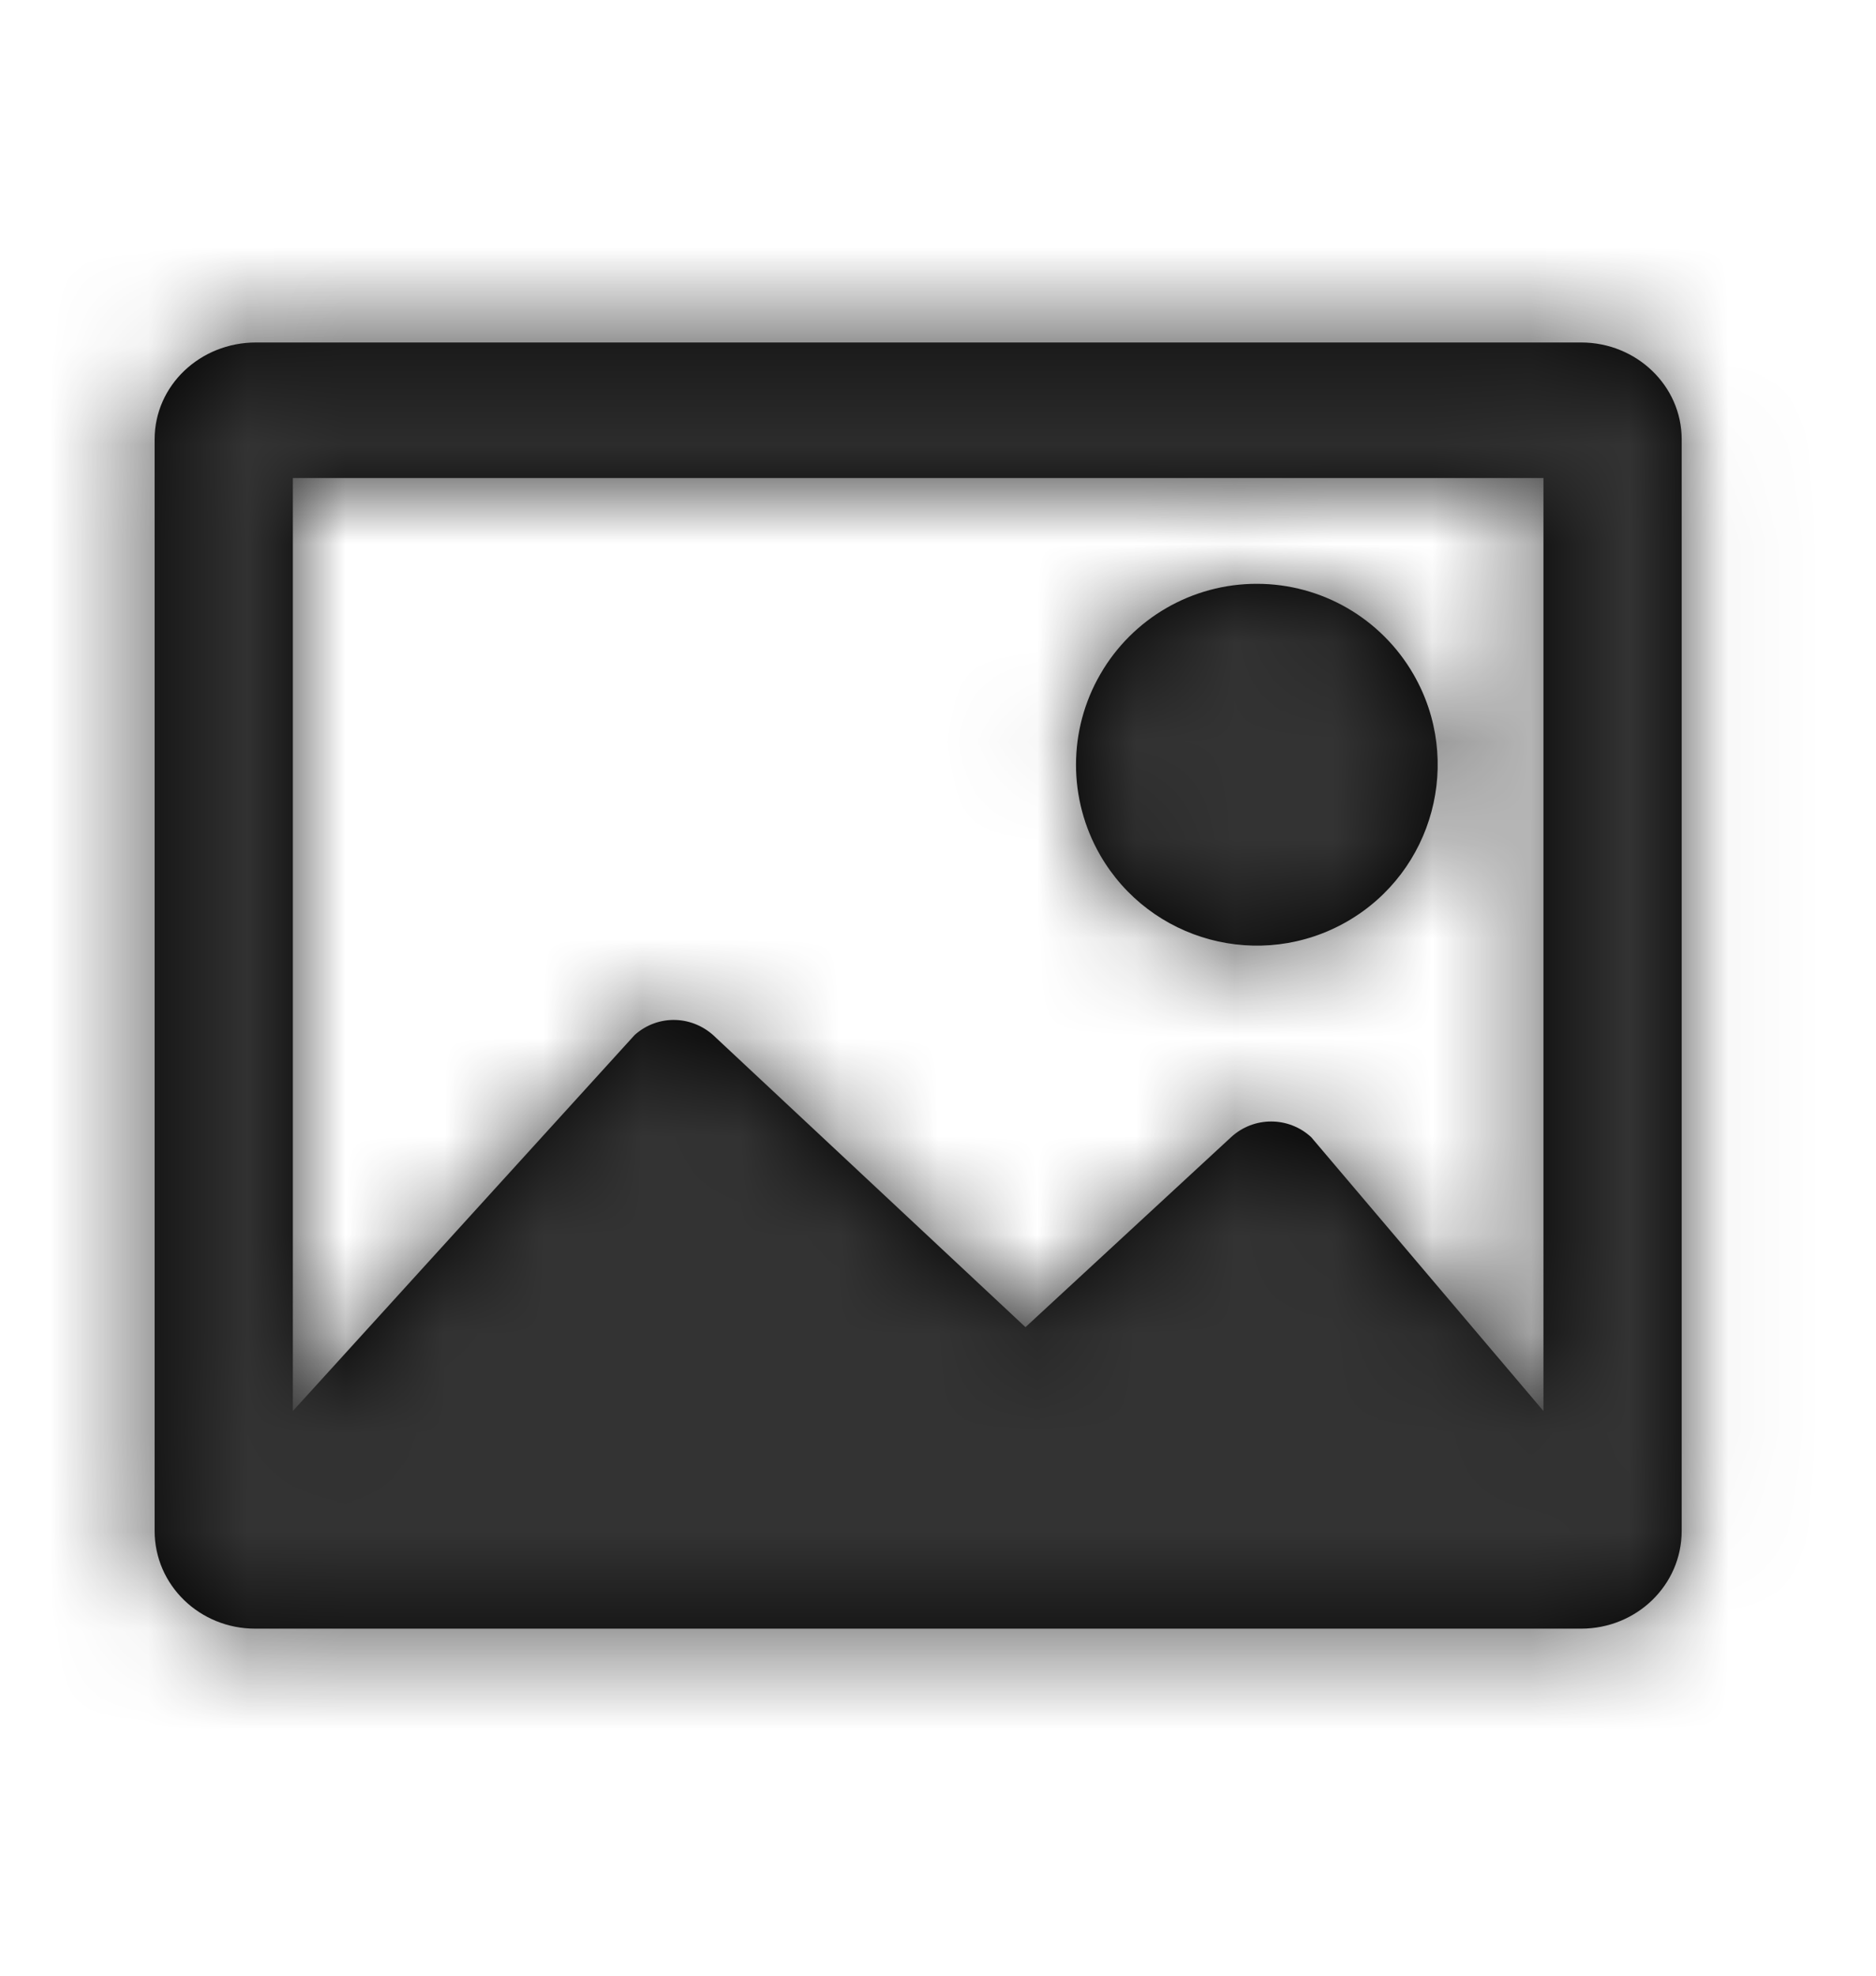 <svg width="19" height="20" viewBox="0 0 19 20" fill="none" xmlns="http://www.w3.org/2000/svg">
<path fill-rule="evenodd" clip-rule="evenodd" d="M16.014 3.467C16.574 3.467 17.032 3.905 17.032 4.447V15.497C17.032 16.048 16.574 16.487 16.014 16.487H2.584C2.024 16.487 1.566 16.048 1.566 15.497V4.447C1.566 3.905 2.024 3.467 2.593 3.467H16.014ZM6.429 10.476C6.672 10.261 7.026 10.28 7.25 10.504L10.386 13.435L12.468 11.512C12.697 11.3 13.051 11.3 13.28 11.512L15.632 14.284V4.839H2.966V14.284L6.429 10.476ZM11.144 6.825C10.816 7.391 10.816 8.089 11.142 8.656C11.648 9.532 12.767 9.833 13.644 9.328C14.52 8.823 14.821 7.703 14.316 6.827C13.989 6.26 13.385 5.91 12.73 5.91C12.076 5.909 11.471 6.258 11.144 6.825Z" fill="black"/>
<mask id="mask0" mask-type="alpha" maskUnits="userSpaceOnUse" x="1" y="3" width="17" height="14">
<path fill-rule="evenodd" clip-rule="evenodd" d="M16.014 3.467C16.574 3.467 17.032 3.905 17.032 4.447V15.497C17.032 16.048 16.574 16.487 16.014 16.487H2.584C2.024 16.487 1.566 16.048 1.566 15.497V4.447C1.566 3.905 2.024 3.467 2.593 3.467H16.014ZM6.429 10.476C6.672 10.261 7.026 10.28 7.25 10.504L10.386 13.435L12.468 11.512C12.697 11.3 13.051 11.3 13.28 11.512L15.632 14.284V4.839H2.966V14.284L6.429 10.476ZM11.144 6.825C10.816 7.391 10.816 8.089 11.142 8.656C11.648 9.532 12.767 9.833 13.644 9.328C14.52 8.823 14.821 7.703 14.316 6.827C13.989 6.26 13.385 5.91 12.73 5.91C12.076 5.909 11.471 6.258 11.144 6.825Z" fill="white"/>
</mask>
<g mask="url(#mask0)">
<rect x="0.167" y="0.667" width="18.667" height="18.667" fill="#333333"/>
</g>
</svg>
